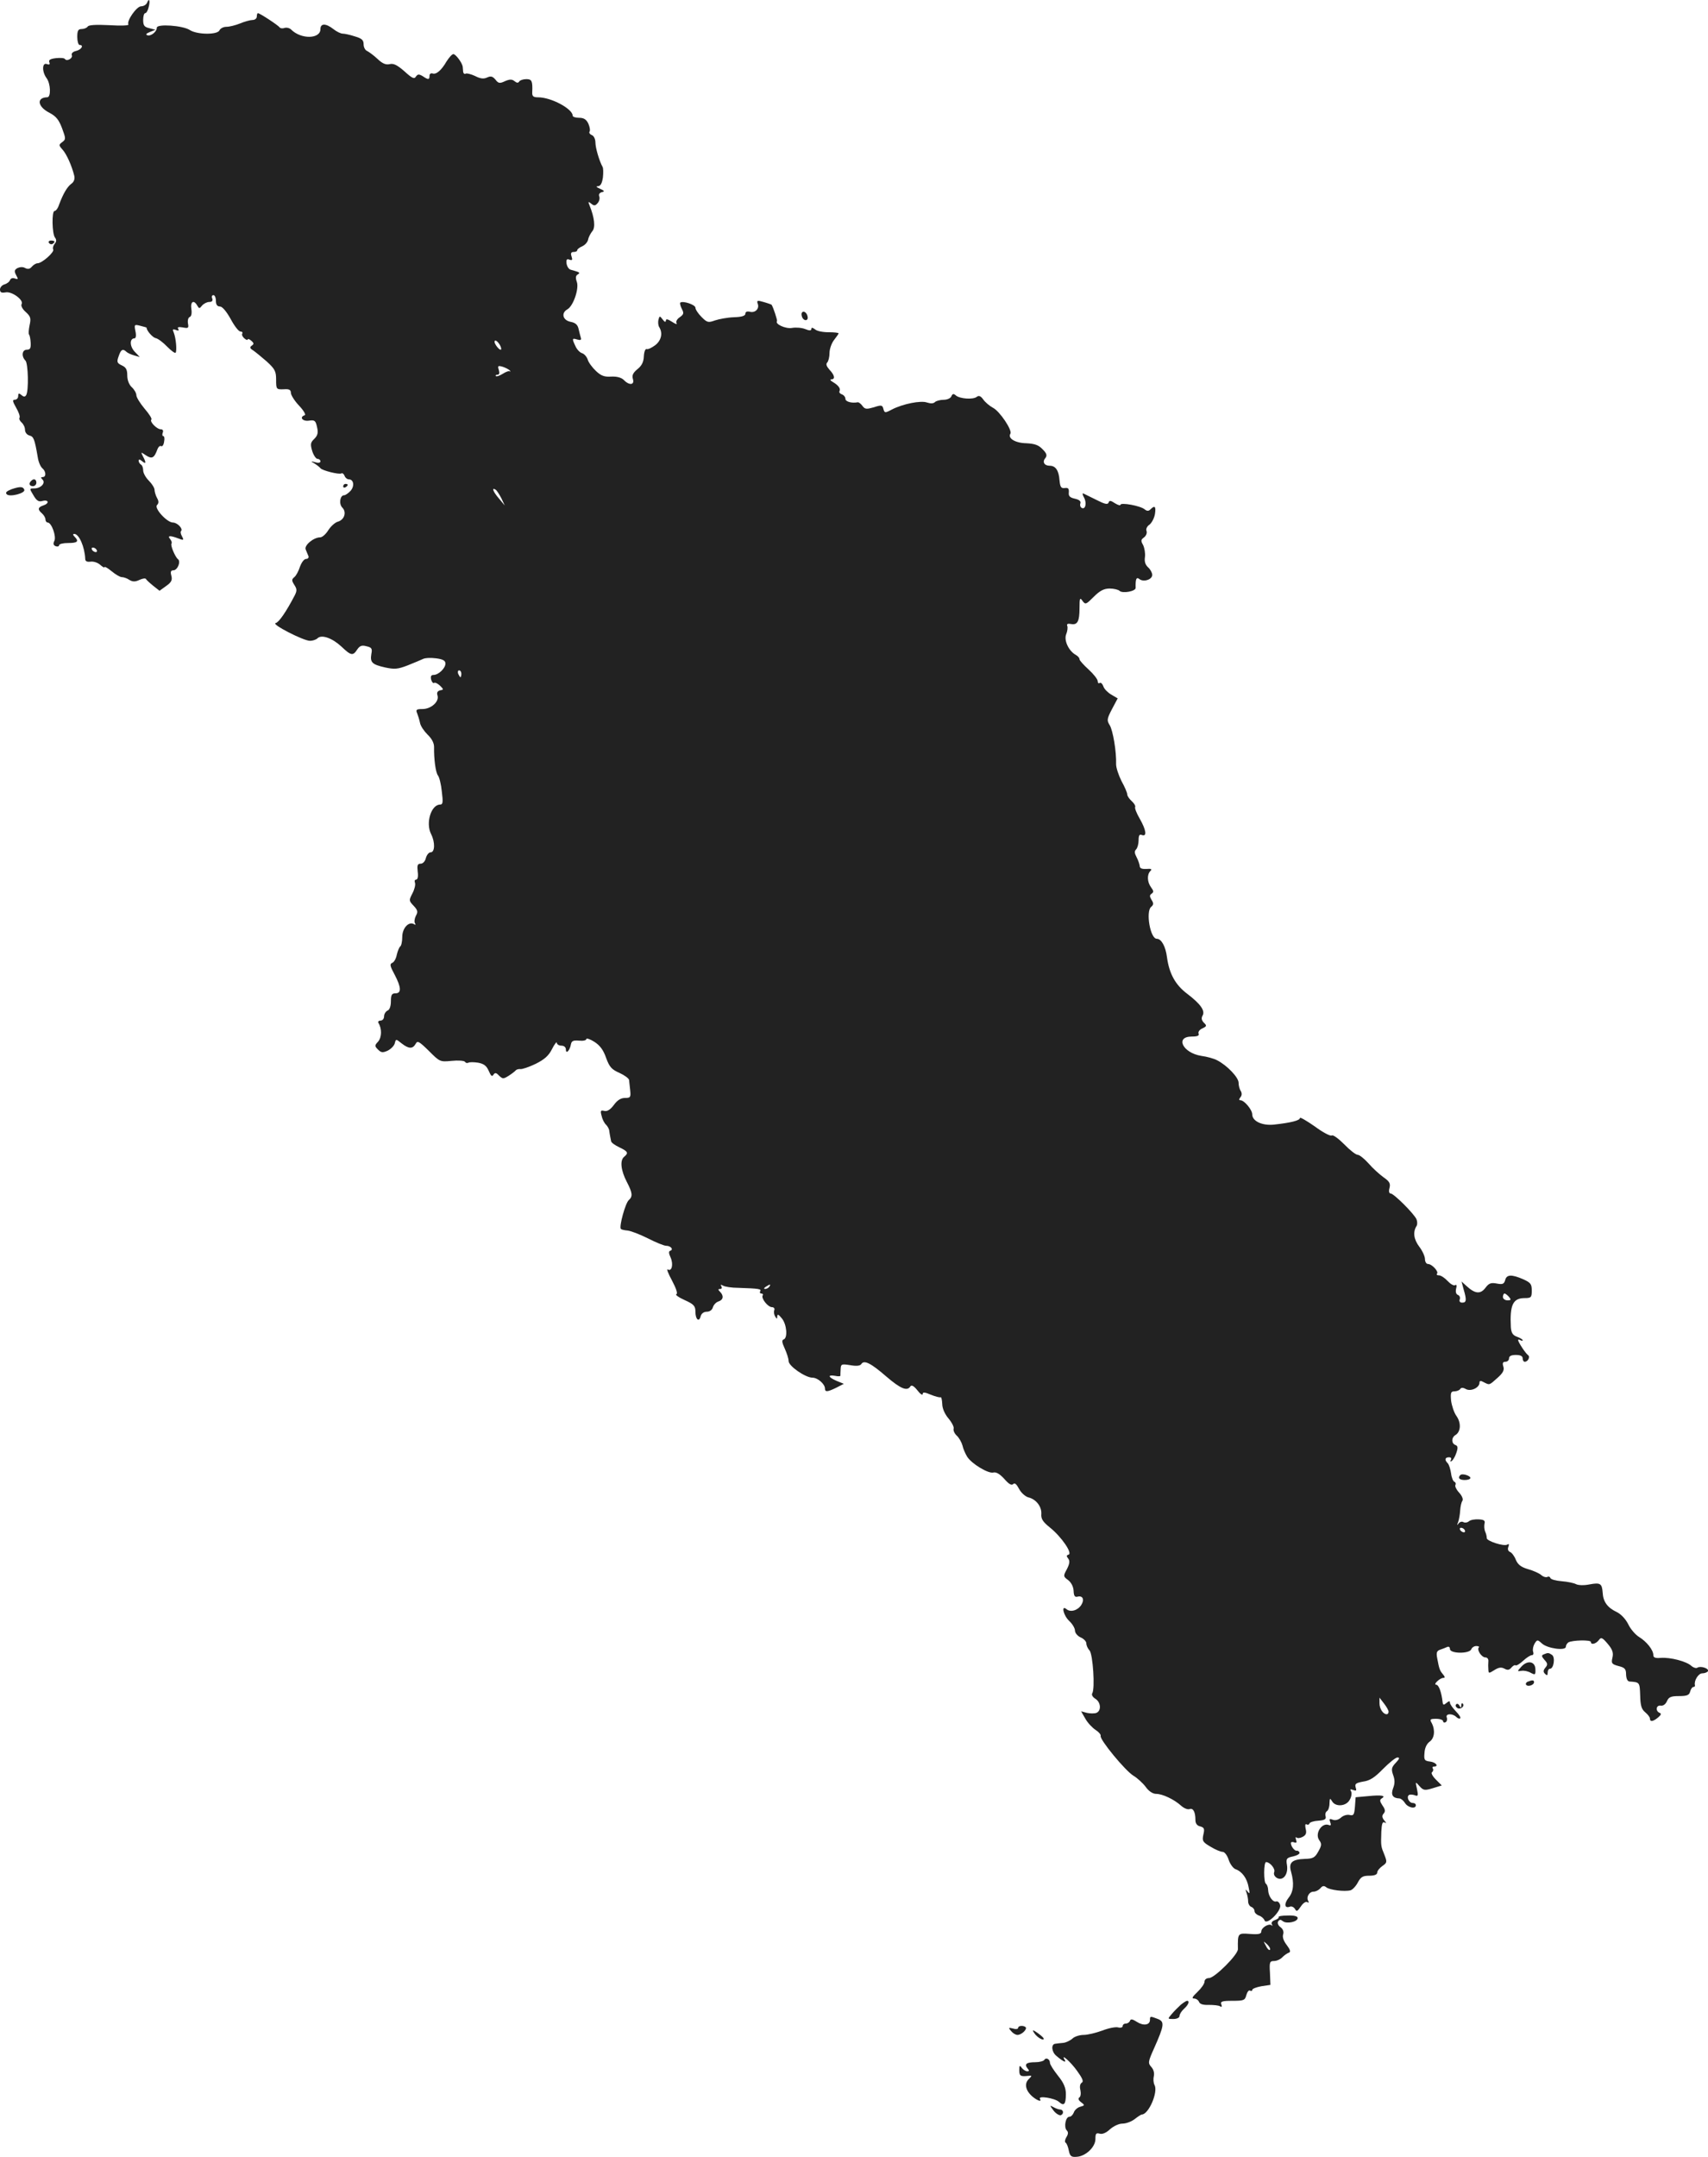 <?xml version="1.0" standalone="no"?>
<!DOCTYPE svg PUBLIC "-//W3C//DTD SVG 20010904//EN"
 "http://www.w3.org/TR/2001/REC-SVG-20010904/DTD/svg10.dtd">
<svg version="1.0" xmlns="http://www.w3.org/2000/svg"
 width="751.545pt" height="948.434pt" viewBox="0 0 751.545 948.434"
 preserveAspectRatio="xMidYMid meet">
<g transform="translate(-620,1432.769) scale(0.1,-0.1)"
fill="#222222" stroke="none">
<path d="M6847 14315 c-4 -8 -15 -15 -26 -15 -20 0 -65 -65 -56 -80 3 -5 -35
-6 -84 -3 -59 3 -91 1 -95 -6 -4 -6 -16 -11 -27 -11 -15 0 -19 -7 -19 -35 0
-19 5 -35 10 -35 20 0 9 -20 -14 -26 -15 -3 -23 -11 -20 -19 6 -13 -22 -29
-30 -17 -3 5 -20 6 -40 4 -25 -3 -33 -8 -29 -18 4 -10 0 -12 -11 -8 -21 8 -22
-34 -1 -62 18 -24 20 -84 3 -84 -49 -1 -43 -42 11 -69 28 -15 40 -30 54 -67
17 -46 17 -49 1 -61 -16 -12 -16 -14 1 -33 18 -20 41 -71 52 -116 3 -14 -2
-27 -14 -35 -18 -14 -35 -43 -53 -91 -5 -16 -14 -28 -20 -28 -13 0 -11 -101 2
-117 7 -9 7 -18 -2 -28 -6 -8 -9 -18 -6 -24 7 -11 -49 -61 -69 -61 -7 0 -18
-7 -25 -15 -8 -10 -17 -12 -29 -6 -10 6 -23 5 -34 0 -14 -8 -15 -14 -6 -31 10
-18 9 -20 -5 -15 -10 4 -19 1 -22 -7 -3 -8 -14 -16 -25 -19 -10 -3 -19 -13
-19 -22 0 -13 6 -16 24 -13 28 6 82 -34 71 -52 -4 -6 4 -22 18 -34 22 -20 24
-28 17 -59 -4 -20 -5 -38 -2 -41 3 -3 6 -19 7 -36 1 -23 -2 -30 -17 -30 -21 0
-25 -29 -6 -48 12 -12 15 -133 3 -152 -5 -8 -11 -8 -21 1 -11 9 -14 8 -14 -5
0 -9 -7 -16 -15 -16 -11 0 -10 -7 6 -35 11 -19 18 -38 15 -44 -3 -5 1 -14 9
-21 8 -7 15 -21 15 -32 0 -11 8 -22 19 -25 19 -5 23 -14 37 -95 3 -21 12 -42
20 -49 17 -14 18 -39 2 -39 -9 0 -9 -3 -1 -11 15 -15 -7 -39 -37 -39 -21 0
-21 0 -3 -30 14 -24 23 -30 40 -25 28 7 31 -11 3 -20 -24 -8 -25 -18 -5 -35 8
-7 15 -19 15 -26 0 -8 5 -14 10 -14 17 0 39 -62 29 -81 -6 -12 -4 -19 6 -23 8
-3 15 -1 15 4 0 6 18 10 40 10 41 0 49 7 28 28 -8 8 -8 12 -1 12 21 0 46 -58
48 -110 0 -10 8 -14 23 -12 13 2 32 -4 43 -14 10 -9 19 -14 19 -10 0 4 14 -4
31 -18 17 -14 37 -26 45 -26 8 0 23 -5 33 -12 15 -9 26 -9 45 0 13 6 26 8 28
4 2 -4 16 -17 32 -30 l28 -22 29 21 c23 16 28 26 23 45 -5 18 -2 24 9 24 18 0
34 39 20 49 -12 9 -35 63 -28 69 2 3 0 11 -6 19 -14 16 -1 17 36 3 23 -9 25
-8 16 9 -6 10 -8 21 -4 24 9 10 -17 37 -36 37 -26 0 -84 63 -70 77 8 8 8 17 0
31 -6 11 -11 28 -11 36 0 8 -11 26 -25 40 -14 14 -25 34 -25 45 0 11 -4 23
-10 26 -5 3 -10 11 -10 17 0 7 6 6 15 -2 18 -15 19 -7 4 21 -10 20 -10 20 14
4 26 -17 36 -11 50 28 4 10 11 16 16 13 5 -3 11 5 13 19 3 14 1 25 -3 25 -5 0
-6 7 -3 15 4 9 0 15 -8 15 -18 0 -51 34 -42 43 4 3 -10 25 -30 48 -20 24 -36
50 -36 59 0 9 -9 25 -20 35 -12 11 -20 31 -20 52 0 26 -6 36 -24 44 -21 10
-23 15 -14 40 10 30 18 35 34 20 5 -5 20 -12 34 -16 l25 -7 -23 24 c-22 24
-22 58 0 58 6 0 8 13 4 31 -6 30 -5 31 22 24 15 -4 27 -7 27 -8 0 -13 26 -43
40 -46 10 -2 33 -19 51 -38 18 -18 34 -30 37 -26 6 11 1 64 -8 87 -7 16 -5 18
9 13 11 -5 15 -3 10 5 -5 7 2 9 20 6 25 -5 27 -3 23 18 -2 13 1 25 8 28 7 2
10 17 7 35 -5 33 11 42 26 15 8 -14 10 -14 21 0 8 9 22 16 32 16 12 0 16 5 13
15 -4 8 -1 15 5 15 6 0 11 -11 11 -25 0 -17 6 -25 18 -25 10 0 28 -21 47 -55
16 -30 35 -55 43 -55 7 0 11 -4 8 -9 -3 -5 1 -14 9 -21 8 -7 15 -9 15 -5 0 4
7 2 15 -5 13 -11 13 -15 3 -22 -10 -7 -9 -12 6 -21 10 -7 37 -29 60 -49 36
-33 41 -43 41 -80 0 -42 1 -43 33 -42 24 2 32 -2 32 -16 0 -9 16 -35 36 -56
20 -21 31 -40 25 -42 -25 -8 -10 -28 18 -24 26 4 30 0 36 -28 6 -25 3 -37 -12
-52 -17 -16 -18 -24 -9 -54 6 -19 17 -34 23 -34 7 0 13 -5 13 -11 0 -6 -9 -8
-22 -4 -22 6 -22 5 -3 -6 11 -7 22 -16 25 -20 7 -10 82 -29 92 -23 4 3 11 -2
14 -10 3 -9 12 -16 19 -16 21 0 26 -29 8 -50 -10 -11 -23 -20 -29 -20 -18 0
-24 -39 -7 -55 19 -20 8 -53 -20 -61 -12 -3 -31 -20 -42 -37 -11 -18 -27 -32
-36 -32 -29 0 -71 -35 -64 -53 4 -9 9 -23 12 -29 3 -7 -2 -13 -10 -13 -9 0
-20 -15 -27 -34 -6 -19 -17 -40 -25 -46 -12 -10 -12 -15 0 -34 12 -18 12 -26
2 -46 -38 -73 -70 -119 -84 -122 -22 -4 122 -78 151 -78 12 0 27 5 33 11 18
18 65 1 105 -36 43 -41 51 -42 70 -13 11 16 20 20 41 14 22 -5 26 -10 21 -34
-6 -37 3 -46 60 -59 42 -9 56 -8 100 9 28 11 58 24 67 28 9 5 35 6 58 3 30 -4
41 -10 41 -23 0 -21 -31 -50 -52 -50 -11 0 -14 -6 -11 -20 3 -11 9 -18 13 -15
5 3 16 -3 26 -12 17 -17 17 -18 0 -21 -11 -3 -15 -10 -11 -22 9 -27 -28 -60
-66 -60 -26 0 -30 -3 -24 -17 4 -10 10 -29 13 -43 2 -14 18 -37 33 -52 19 -18
29 -37 29 -55 -1 -53 7 -112 17 -125 6 -7 14 -39 17 -70 6 -47 5 -58 -7 -58
-40 0 -65 -81 -40 -130 18 -35 17 -80 -2 -80 -8 0 -17 -11 -21 -25 -3 -14 -13
-25 -23 -25 -14 0 -16 -7 -13 -35 3 -21 0 -35 -7 -35 -6 0 -8 -6 -5 -14 3 -8
-2 -29 -11 -46 -16 -31 -16 -33 5 -55 18 -19 20 -27 10 -44 -6 -12 -8 -27 -4
-33 4 -7 3 -8 -4 -4 -23 14 -52 -17 -52 -56 0 -20 -4 -39 -9 -42 -4 -3 -11
-19 -15 -36 -3 -17 -12 -33 -20 -36 -12 -5 -10 -14 10 -51 30 -57 31 -83 4
-83 -16 0 -20 -7 -20 -35 0 -22 -6 -38 -15 -41 -8 -4 -15 -15 -15 -25 0 -11
-7 -19 -16 -19 -8 0 -12 -5 -9 -10 16 -25 15 -63 -1 -82 -16 -17 -16 -20 -1
-35 14 -14 21 -15 43 -5 14 7 28 21 31 32 5 20 5 20 30 0 32 -25 49 -25 62 -2
8 15 15 11 58 -31 48 -48 49 -49 100 -44 29 3 55 1 59 -4 3 -5 9 -7 15 -4 5 3
24 3 43 0 26 -5 37 -14 47 -37 9 -21 14 -26 20 -16 7 10 12 10 25 -4 16 -15
19 -15 43 0 14 9 28 20 31 24 3 3 12 6 20 5 8 -1 38 9 67 23 38 19 57 35 72
65 11 22 21 34 21 28 0 -7 9 -13 20 -13 12 0 20 -7 20 -17 0 -22 17 -5 22 22
3 16 10 19 36 17 17 -2 32 1 32 7 0 5 16 0 35 -12 25 -16 40 -36 52 -71 15
-41 25 -51 59 -66 22 -10 41 -24 42 -31 1 -8 3 -29 5 -46 3 -30 1 -33 -23 -33
-18 0 -34 -10 -49 -31 -16 -21 -29 -29 -42 -26 -16 4 -18 1 -12 -21 3 -15 12
-33 20 -40 7 -7 14 -20 14 -28 1 -8 3 -18 4 -24 1 -5 3 -15 4 -20 0 -6 17 -18
36 -27 38 -18 42 -25 21 -42 -19 -16 -14 -60 12 -110 25 -48 27 -64 9 -80 -15
-12 -44 -118 -35 -127 3 -3 16 -6 29 -7 13 -1 53 -16 89 -34 35 -18 72 -33 81
-33 21 0 34 -17 18 -22 -7 -2 -7 -11 2 -30 13 -30 5 -63 -13 -52 -6 4 2 -18
19 -49 19 -36 26 -58 19 -60 -6 -2 10 -14 37 -26 40 -18 47 -26 47 -51 0 -34
16 -48 23 -20 3 12 14 20 27 20 13 0 24 8 27 20 3 10 14 22 24 25 22 7 25 25
7 43 -9 9 -9 12 1 12 7 0 9 5 5 12 -5 7 -3 8 7 3 7 -5 38 -10 69 -10 91 -3
101 -5 95 -15 -3 -5 -1 -10 5 -10 6 0 9 -4 6 -8 -8 -13 23 -52 41 -52 8 0 13
-6 10 -13 -3 -8 -1 -20 4 -28 7 -12 9 -12 9 1 1 11 6 8 20 -9 22 -26 27 -87 8
-93 -9 -3 -7 -14 5 -40 9 -20 17 -44 17 -55 0 -22 74 -73 105 -73 23 0 55 -28
55 -48 0 -16 11 -15 50 4 l33 17 -32 13 c-37 16 -41 28 -6 22 13 -3 24 -2 23
1 0 3 0 17 1 29 1 22 4 23 42 17 28 -5 44 -3 49 5 12 19 42 4 110 -55 63 -54
92 -66 106 -43 5 7 15 2 31 -18 12 -16 23 -23 23 -16 0 9 8 9 36 -3 20 -8 39
-13 43 -11 3 2 6 -11 7 -29 0 -20 11 -45 28 -65 15 -18 25 -38 22 -45 -2 -7 4
-21 14 -30 10 -9 21 -29 25 -43 3 -15 13 -37 21 -50 20 -31 93 -75 115 -69 12
3 28 -6 48 -28 20 -23 32 -30 39 -23 7 7 15 0 26 -21 9 -17 27 -33 40 -37 35
-8 60 -41 58 -73 -2 -22 7 -35 38 -60 51 -41 100 -113 82 -119 -10 -3 -10 -7
-2 -17 8 -10 7 -22 -5 -46 -17 -31 -17 -33 5 -49 14 -11 23 -29 24 -47 1 -22
5 -29 17 -26 23 6 32 -12 17 -36 -15 -24 -47 -34 -65 -19 -25 21 -14 -28 12
-52 14 -13 25 -32 25 -42 0 -10 11 -24 25 -30 14 -6 25 -18 25 -26 0 -9 6 -23
14 -31 15 -17 25 -169 12 -189 -4 -6 2 -17 14 -24 24 -15 27 -53 4 -62 -8 -3
-27 -3 -41 0 l-26 7 19 -33 c10 -18 31 -40 45 -49 14 -9 24 -21 22 -26 -5 -16
108 -153 144 -175 17 -10 42 -33 54 -49 14 -20 32 -31 46 -31 28 0 79 -24 110
-52 12 -11 29 -18 37 -15 16 6 26 -12 26 -48 0 -15 7 -25 21 -28 18 -5 20 -11
14 -36 -6 -28 -3 -33 31 -53 21 -13 45 -23 54 -23 8 0 20 -15 26 -34 6 -19 20
-38 30 -42 29 -10 51 -40 58 -79 6 -28 5 -32 -4 -20 -10 12 -11 12 -5 -5 4
-11 7 -28 7 -38 0 -10 6 -21 14 -24 8 -3 14 -11 14 -18 0 -8 9 -16 19 -20 11
-3 22 -13 25 -21 9 -24 75 41 69 67 -3 11 -11 18 -17 16 -15 -5 -35 23 -36 50
0 12 -5 25 -10 28 -10 6 -10 95 1 95 17 0 41 -29 36 -43 -4 -11 1 -20 12 -27
27 -14 50 16 44 56 -5 29 -2 33 27 39 17 4 30 11 28 17 -2 5 -7 9 -12 8 -9 -2
-26 19 -26 34 0 4 7 6 14 3 11 -4 13 -1 9 11 -3 9 -3 14 2 10 4 -4 16 -3 27 3
15 8 18 17 13 36 -3 15 -2 22 4 19 5 -3 11 -2 13 4 1 5 19 11 39 12 28 2 35 7
32 19 -3 9 0 20 6 23 6 4 11 19 11 34 1 23 2 25 11 10 15 -27 63 -23 78 6 8
13 10 30 6 37 -6 9 -3 11 9 6 14 -5 16 -3 11 12 -4 15 1 19 33 25 30 4 51 18
88 56 27 27 55 50 63 50 11 0 9 -6 -7 -23 -19 -20 -21 -28 -12 -54 8 -21 8
-38 0 -58 -11 -29 -2 -44 27 -45 7 0 18 -9 25 -20 13 -21 48 -28 48 -10 0 6
-6 10 -14 10 -16 0 -29 27 -16 35 4 3 16 2 25 -1 15 -6 16 -2 10 27 -8 34 -7
34 11 13 17 -19 23 -20 59 -9 l39 12 -26 26 c-15 15 -22 29 -17 32 5 4 7 11 4
16 -4 5 -1 9 4 9 24 0 9 19 -16 22 -25 3 -28 7 -25 38 1 22 10 40 22 49 22 15
26 51 10 82 -10 17 -7 19 20 19 16 0 30 -5 30 -11 0 -5 5 -7 11 -4 6 4 8 13 5
21 -7 17 25 19 42 2 6 -6 14 -9 17 -6 4 3 -5 17 -19 31 -14 15 -26 31 -26 38
0 8 -4 8 -15 -1 -12 -10 -15 -10 -17 1 -5 46 -17 79 -29 79 -6 0 -4 7 5 15 8
8 20 15 27 15 8 0 8 4 -2 16 -14 17 -16 22 -25 70 -5 25 -2 33 13 38 10 3 24
9 31 12 7 3 12 -1 12 -9 0 -21 86 -22 94 -1 3 8 13 14 22 14 10 0 14 -3 11 -6
-10 -10 12 -44 29 -44 9 0 14 -8 13 -17 -1 -10 -1 -26 0 -37 1 -17 2 -17 26
-2 19 12 30 14 44 7 14 -8 22 -7 31 4 7 8 15 13 19 10 4 -2 19 7 34 21 14 13
31 24 38 24 6 0 8 7 5 15 -3 9 0 24 6 35 12 19 13 19 33 1 24 -22 105 -33 105
-14 0 6 5 15 11 19 17 10 99 12 99 2 0 -14 22 -9 35 8 10 14 15 12 39 -16 21
-25 26 -39 21 -61 -6 -25 -3 -29 27 -37 28 -7 33 -13 33 -38 1 -18 6 -29 15
-30 45 -3 45 -3 47 -61 1 -45 6 -61 22 -74 12 -10 21 -22 21 -28 0 -15 13 -14
36 5 13 11 15 17 7 20 -20 8 -16 35 4 32 11 -2 22 6 28 20 8 18 18 22 53 22
35 0 45 4 49 20 3 11 9 20 14 20 5 0 8 3 7 8 -5 19 15 52 32 52 10 0 21 4 25
9 7 12 -31 25 -46 16 -5 -4 -18 0 -27 8 -22 20 -92 38 -134 35 -24 -2 -33 1
-33 12 0 23 -30 60 -63 80 -16 10 -38 35 -48 57 -12 23 -32 44 -51 53 -40 19
-59 45 -61 85 -3 40 -10 45 -58 36 -24 -5 -49 -4 -59 1 -9 5 -37 11 -63 13
-25 2 -48 8 -50 14 -2 6 -8 8 -13 5 -6 -3 -18 0 -27 8 -9 8 -36 20 -58 26 -31
9 -45 20 -54 41 -6 16 -18 32 -26 35 -8 3 -11 12 -7 22 4 11 3 15 -5 10 -14
-9 -92 16 -90 29 0 5 -2 18 -7 28 -4 9 -5 25 -3 35 4 13 -2 18 -25 19 -17 1
-36 -2 -43 -8 -7 -6 -18 -8 -25 -4 -6 4 -16 1 -21 -6 -7 -10 -8 -8 -2 6 4 11
8 34 9 51 1 17 5 36 10 43 4 7 -2 22 -15 36 -12 13 -19 28 -16 33 3 6 1 12 -4
14 -6 2 -13 19 -15 37 -3 19 -9 39 -15 45 -15 15 -12 26 6 26 9 0 12 -5 8 -12
-4 -6 -3 -8 3 -5 6 4 16 20 21 36 8 23 7 31 -4 35 -18 7 -18 32 -1 43 25 14
27 54 6 84 -11 15 -21 46 -24 68 -3 35 -1 41 15 41 10 0 22 5 25 10 4 7 13 7
25 0 22 -12 60 6 60 28 0 9 5 10 19 2 26 -13 23 -14 60 19 25 22 31 35 26 50
-5 15 -2 21 9 21 9 0 16 7 16 15 0 10 10 15 30 15 20 0 30 -5 30 -15 0 -8 4
-15 9 -15 14 0 25 21 15 29 -11 7 -44 58 -44 66 0 4 5 3 10 0 6 -3 10 -4 10 0
0 3 -11 10 -25 15 -19 7 -25 17 -27 42 -5 98 9 128 61 128 28 0 31 3 31 33 0
29 -5 35 -38 50 -51 22 -73 21 -79 -4 -5 -17 -11 -20 -37 -15 -26 5 -35 1 -50
-19 -22 -29 -46 -26 -83 8 l-22 20 9 -34 c14 -47 13 -59 -6 -59 -10 0 -14 6
-11 14 3 8 0 17 -8 20 -8 3 -11 13 -8 27 4 14 2 20 -4 16 -6 -4 -21 5 -33 18
-13 14 -30 25 -38 25 -9 0 -12 3 -9 7 9 9 -22 43 -40 43 -7 0 -13 10 -13 22 0
11 -11 36 -25 54 -24 32 -29 64 -12 91 4 6 4 19 0 29 -9 23 -100 114 -114 114
-7 0 -9 10 -5 24 5 20 0 29 -26 47 -18 13 -48 40 -66 61 -19 21 -40 38 -48 38
-8 0 -35 21 -59 46 -25 25 -49 43 -55 39 -6 -4 -40 14 -75 40 -36 25 -65 42
-65 37 0 -11 -40 -21 -113 -29 -53 -6 -97 15 -97 45 0 20 -35 62 -52 62 -7 0
-7 4 0 13 7 8 7 18 2 27 -6 8 -10 25 -10 37 0 23 -50 76 -95 99 -13 7 -45 16
-69 19 -82 13 -117 85 -42 85 25 0 34 4 30 13 -3 8 5 18 17 23 19 9 20 12 6
25 -10 11 -12 20 -5 32 11 21 -9 50 -68 95 -52 39 -79 88 -89 160 -6 49 -25
82 -45 82 -29 0 -49 120 -25 140 11 9 12 16 2 31 -9 15 -9 21 0 27 10 7 10 12
-2 28 -17 23 -19 56 -3 72 8 8 4 11 -18 9 -20 -1 -29 3 -29 13 -1 8 -7 26 -14
39 -9 17 -10 26 -2 34 6 6 11 24 11 40 0 22 4 28 15 23 23 -8 18 23 -10 72
-14 24 -23 47 -20 52 2 4 -4 15 -15 25 -11 10 -20 23 -20 30 0 7 -11 33 -25
58 -13 26 -24 59 -24 74 2 56 -14 149 -28 172 -13 21 -13 27 10 71 l25 47 -29
17 c-15 9 -31 25 -34 36 -4 11 -11 18 -16 15 -5 -4 -9 0 -9 8 0 8 -18 31 -40
51 -22 20 -40 40 -40 45 0 6 -7 14 -16 19 -31 17 -53 63 -43 90 6 14 8 31 5
38 -3 8 2 11 17 8 28 -5 37 11 37 70 0 44 2 48 13 32 13 -18 16 -16 50 18 27
27 45 36 70 36 18 0 38 -5 43 -10 13 -13 72 -2 71 13 -1 39 3 49 16 39 18 -15
57 -3 57 18 0 9 -8 24 -18 33 -13 12 -17 26 -14 46 2 16 -2 39 -8 52 -11 19
-10 24 4 34 9 7 14 19 11 28 -4 8 2 21 13 28 10 8 21 29 24 47 5 34 -1 39 -20
20 -8 -8 -15 -8 -25 0 -18 16 -107 32 -107 20 0 -4 -11 -1 -24 7 -19 13 -25
13 -28 3 -4 -10 -17 -7 -54 12 -27 13 -53 26 -57 28 -5 3 -4 -6 3 -18 13 -24
6 -55 -11 -45 -6 4 -8 13 -5 20 3 9 -6 16 -24 20 -23 5 -29 12 -27 28 1 17 -3
21 -18 19 -16 -2 -20 4 -23 34 -3 43 -17 64 -43 64 -24 0 -34 17 -19 34 8 11
6 20 -12 38 -18 19 -34 25 -73 27 -48 1 -82 22 -69 42 9 15 -47 99 -77 114
-15 8 -35 25 -43 37 -11 15 -19 18 -28 11 -16 -13 -74 -9 -92 6 -10 9 -15 8
-20 -4 -3 -8 -18 -15 -34 -15 -15 0 -33 -5 -38 -10 -7 -7 -19 -7 -35 -2 -27
10 -107 -6 -155 -31 -30 -16 -32 -15 -37 3 -4 17 -9 18 -42 7 -32 -9 -39 -9
-50 6 -7 10 -17 17 -21 16 -27 -5 -54 3 -54 15 0 8 -7 17 -16 20 -8 3 -13 9
-10 14 6 11 -5 26 -29 40 -11 6 -14 12 -7 12 18 0 15 18 -8 42 -13 15 -17 25
-10 32 5 5 10 24 10 42 0 17 9 43 20 57 11 14 20 27 20 29 0 3 -20 5 -44 5
-25 0 -52 5 -60 13 -11 8 -16 9 -16 1 0 -7 -8 -8 -27 0 -15 6 -41 8 -58 5 -28
-5 -76 17 -66 30 2 4 -16 60 -24 72 -1 1 -17 7 -35 12 -27 8 -31 7 -26 -7 9
-22 -11 -42 -34 -36 -13 3 -20 0 -20 -8 0 -10 -16 -15 -51 -16 -28 -1 -65 -8
-83 -14 -30 -11 -35 -9 -59 15 -15 15 -27 33 -27 41 0 13 -56 32 -67 22 -2 -3
1 -15 7 -27 10 -19 9 -24 -9 -37 -12 -8 -18 -19 -14 -26 4 -7 -5 -4 -20 6 -19
12 -27 14 -27 5 -1 -8 -6 -6 -14 5 -13 17 -14 17 -19 -2 -2 -10 -1 -25 4 -32
16 -26 9 -58 -18 -79 -15 -11 -31 -19 -37 -17 -6 3 -12 -11 -13 -32 -1 -26
-10 -42 -29 -57 -19 -16 -24 -27 -19 -43 8 -26 -16 -29 -40 -4 -11 11 -31 16
-55 15 -30 -2 -45 3 -68 25 -16 15 -33 38 -36 50 -4 12 -15 25 -25 28 -10 3
-23 17 -29 31 -16 34 -15 36 8 29 14 -4 19 -2 16 7 -2 7 -7 25 -10 39 -4 19
-14 28 -36 32 -34 7 -42 39 -13 55 26 15 52 92 41 121 -6 17 -5 27 4 32 13 8
9 10 -31 21 -8 2 -16 14 -18 27 -2 18 1 22 13 17 12 -4 14 -1 9 14 -5 14 -2
20 9 20 9 0 16 3 16 8 0 4 10 12 22 17 13 6 24 19 26 30 2 11 11 27 18 36 15
16 10 60 -12 114 -7 17 -6 18 8 7 12 -10 18 -9 28 3 7 8 10 21 7 29 -4 9 1 16
11 19 14 3 12 6 -8 15 -16 7 -19 11 -9 11 12 1 18 13 22 39 2 20 2 42 -2 47
-13 23 -31 82 -31 106 0 15 -7 30 -16 33 -8 3 -13 10 -10 15 4 5 1 21 -5 35
-9 19 -20 26 -41 26 -15 0 -28 4 -28 9 0 30 -94 81 -152 81 -22 0 -27 5 -26
23 2 49 -2 57 -26 57 -14 0 -28 -5 -31 -10 -5 -8 -11 -7 -21 1 -11 9 -21 9
-42 0 -23 -11 -29 -10 -42 7 -12 14 -20 17 -37 9 -15 -7 -30 -5 -53 7 -18 8
-36 13 -41 10 -5 -3 -10 1 -11 8 0 7 -2 18 -2 23 -3 18 -31 55 -41 55 -6 0
-19 -15 -30 -32 -23 -40 -46 -59 -62 -53 -7 2 -13 -2 -13 -10 0 -18 -5 -19
-30 -2 -17 10 -22 9 -30 -2 -7 -12 -17 -7 -50 23 -32 28 -48 36 -65 32 -17 -4
-32 2 -54 23 -17 16 -38 31 -46 35 -8 3 -15 16 -15 29 0 19 -8 26 -39 35 -21
7 -45 12 -53 12 -9 0 -27 9 -41 20 -33 26 -57 26 -57 0 0 -44 -85 -46 -129 -2
-7 7 -21 10 -29 7 -8 -3 -18 -2 -21 2 -7 10 -88 63 -96 63 -3 0 -5 -7 -5 -15
0 -8 -8 -15 -19 -15 -10 0 -35 -7 -54 -15 -20 -8 -47 -15 -61 -15 -13 0 -26
-7 -30 -15 -8 -21 -99 -20 -131 1 -31 20 -145 28 -145 10 0 -18 -27 -39 -42
-33 -8 3 -4 8 11 14 l25 10 -27 7 c-22 5 -27 12 -27 36 0 17 4 30 9 30 5 0 12
12 15 26 8 29 2 44 -7 19z m1553 -1505 c6 -11 7 -20 3 -20 -5 0 -14 9 -21 20
-7 11 -8 20 -2 20 5 0 14 -9 20 -20z m43 -111 c4 -5 4 -7 0 -4 -3 3 -17 -2
-31 -11 -13 -8 -26 -13 -30 -10 -3 3 0 6 7 6 8 0 10 7 6 21 -6 18 -4 20 17 14
12 -4 26 -11 31 -16z m-37 -562 l15 -32 -25 30 c-26 30 -34 51 -16 40 6 -3 17
-21 26 -38z m-1781 -227 c3 -5 2 -10 -4 -10 -5 0 -13 5 -16 10 -3 6 -2 10 4
10 5 0 13 -4 16 -10z m1605 -545 c0 -8 -2 -15 -4 -15 -2 0 -6 7 -10 15 -3 8
-1 15 4 15 6 0 10 -7 10 -15z m1355 -2695 c-3 -5 -12 -10 -18 -10 -7 0 -6 4 3
10 19 12 23 12 15 0z m3255 -45 c10 -12 9 -15 -7 -15 -11 0 -20 7 -20 15 0 8
4 15 7 15 4 0 13 -7 20 -15z m-195 -1025 c3 -5 2 -10 -4 -10 -5 0 -13 5 -16
10 -3 6 -2 10 4 10 5 0 13 -4 16 -10z m-335 -799 c0 -6 -4 -11 -8 -11 -16 0
-32 24 -32 48 l0 25 20 -26 c11 -14 20 -30 20 -36z"/>
<path d="M6415 13260 c4 -6 11 -8 16 -5 14 9 11 15 -7 15 -8 0 -12 -5 -9 -10z"/>
<path d="M9728 12938 c2 -10 10 -18 17 -18 8 0 11 8 8 18 -2 10 -10 19 -17 19
-8 0 -11 -8 -8 -19z"/>
<path d="M6337 12213 c-12 -11 -8 -23 8 -23 8 0 15 7 15 15 0 16 -12 20 -23 8z"/>
<path d="M7710 12189 c0 -5 5 -7 10 -4 6 3 10 8 10 11 0 2 -4 4 -10 4 -5 0
-10 -5 -10 -11z"/>
<path d="M6252 12177 c-23 -9 -30 -15 -22 -23 13 -13 82 5 77 20 -5 15 -19 15
-55 3z"/>
<path d="M12626 7842 c-13 -12 -5 -22 19 -22 14 0 25 4 25 9 0 10 -36 21 -44
13z"/>
<path d="M12992 7053 c-10 -4 -9 -9 4 -24 14 -15 15 -21 4 -34 -10 -12 -10
-19 -2 -27 9 -9 12 -8 12 5 0 9 4 17 10 17 17 0 24 51 9 61 -15 10 -18 10 -37
2z"/>
<path d="M12894 6999 c-19 -21 -19 -21 1 -18 11 2 29 -2 41 -9 19 -10 21 -9
20 16 -1 35 -35 41 -62 11z"/>
<path d="M12922 6933 c-6 -2 -10 -9 -7 -13 7 -11 35 -2 35 11 0 10 -8 10 -28
2z"/>
<path d="M12606 6832 c-3 -5 1 -12 9 -16 15 -5 31 11 21 21 -3 4 -6 0 -6 -8 0
-12 -2 -12 -9 0 -5 8 -11 9 -15 3z"/>
<path d="M12220 6430 l-55 -5 -3 -41 c-3 -36 -6 -41 -23 -37 -11 3 -28 -2 -38
-11 -11 -10 -25 -14 -36 -10 -15 6 -17 4 -12 -10 5 -13 3 -17 -6 -13 -31 12
-63 -38 -42 -67 11 -15 11 -23 -4 -49 -15 -28 -24 -32 -59 -33 -57 -2 -73 -16
-61 -57 14 -50 11 -87 -11 -114 -21 -27 -18 -48 6 -39 7 3 17 -2 22 -10 7 -13
11 -11 26 11 9 14 22 23 28 19 6 -4 8 -3 5 4 -11 16 3 42 23 42 10 0 23 7 30
15 9 11 16 12 26 4 15 -12 81 -20 107 -13 9 3 24 19 32 35 13 24 22 29 50 29
23 0 35 5 35 14 0 7 10 20 23 29 20 14 21 17 9 48 -16 39 -16 39 -14 102 2 36
5 46 15 41 8 -5 8 -2 -2 9 -10 13 -11 21 -3 30 9 10 7 19 -5 36 -12 18 -13 25
-3 31 20 12 -1 16 -60 10z"/>
<path d="M11826 5898 c2 -4 -5 -9 -16 -13 -12 -4 -17 -11 -14 -18 4 -7 4 -9
-1 -5 -11 10 -45 -10 -45 -27 0 -11 -12 -14 -50 -11 -54 4 -54 4 -53 -67 0
-25 -103 -127 -127 -127 -12 0 -20 -7 -20 -16 0 -9 -14 -29 -31 -45 -22 -21
-27 -29 -15 -29 9 0 19 -7 22 -15 4 -10 19 -14 43 -13 21 0 43 -2 49 -6 8 -5
10 -2 6 8 -5 13 3 16 49 16 50 0 55 2 61 25 4 14 11 23 16 20 6 -3 10 -2 10 3
0 5 18 12 40 16 l40 6 -2 53 c-3 47 -1 52 18 52 11 0 28 7 37 17 9 9 22 18 29
20 8 3 5 13 -10 33 -14 18 -20 35 -16 47 4 12 -1 24 -12 32 -10 7 -14 18 -10
25 6 9 11 9 21 1 16 -13 65 -3 65 14 0 8 -16 12 -44 11 -24 0 -42 -3 -40 -7z
m-38 -144 c-4 -3 -12 5 -18 18 -12 22 -12 22 6 6 10 -10 15 -20 12 -24z"/>
<path d="M11395 5512 c-11 -10 -29 -28 -39 -40 -19 -22 -19 -22 7 -22 16 0 27
6 27 13 0 8 9 22 20 32 20 18 26 35 13 35 -5 -1 -17 -9 -28 -18z"/>
<path d="M11260 5446 c0 -23 -29 -27 -57 -9 -20 13 -28 14 -31 5 -2 -6 -10
-12 -18 -12 -8 0 -14 -5 -14 -11 0 -6 -9 -9 -20 -6 -11 3 -42 -3 -70 -14 -28
-10 -64 -19 -82 -19 -17 0 -40 -7 -49 -16 -10 -9 -29 -18 -41 -19 -13 -1 -29
-3 -35 -4 -19 -2 -16 -36 5 -53 28 -24 46 -33 37 -18 -20 32 26 -8 55 -49 23
-32 29 -46 20 -51 -8 -5 -10 -18 -6 -33 3 -15 1 -29 -5 -32 -6 -5 -4 -12 8
-21 17 -13 17 -14 -4 -20 -12 -3 -25 -15 -28 -25 -4 -10 -12 -19 -20 -19 -16
0 -25 -46 -11 -60 7 -7 7 -16 -2 -30 -6 -10 -8 -21 -3 -24 5 -3 11 -19 14 -35
5 -24 11 -29 34 -27 40 2 83 43 83 78 0 24 3 28 18 24 12 -4 29 3 46 19 16 14
39 25 55 25 16 0 40 9 54 20 14 11 28 20 31 20 30 0 73 99 56 130 -5 9 -6 27
-3 39 3 13 -1 29 -11 40 -15 17 -15 22 12 82 45 101 47 117 17 129 -34 13 -35
13 -35 -4z"/>
<path d="M10680 5411 c0 -5 -10 -7 -22 -3 -21 5 -22 4 -9 -11 7 -9 20 -17 28
-17 18 0 44 25 36 34 -10 9 -33 7 -33 -3z"/>
<path d="M10757 5380 c10 -11 24 -20 32 -20 8 0 3 8 -12 20 -14 11 -28 20 -31
20 -3 0 2 -9 11 -20z"/>
<path d="M10795 5270 c-3 -5 -21 -10 -39 -10 -39 0 -50 -8 -35 -27 9 -10 8
-13 -1 -13 -7 0 -18 7 -24 15 -9 13 -11 11 -11 -10 0 -25 5 -29 39 -25 18 2
18 1 2 -15 -20 -20 -13 -51 18 -77 22 -18 41 -24 32 -9 -9 15 65 3 83 -13 23
-21 31 -11 31 34 0 27 -9 49 -35 81 -19 24 -35 49 -35 56 0 16 -17 26 -25 13z"/>
<path d="M10836 5047 c10 -13 25 -22 32 -20 14 6 12 24 -3 25 -6 0 -18 4 -29
10 -18 10 -18 9 0 -15z"/>
</g>
</svg>
